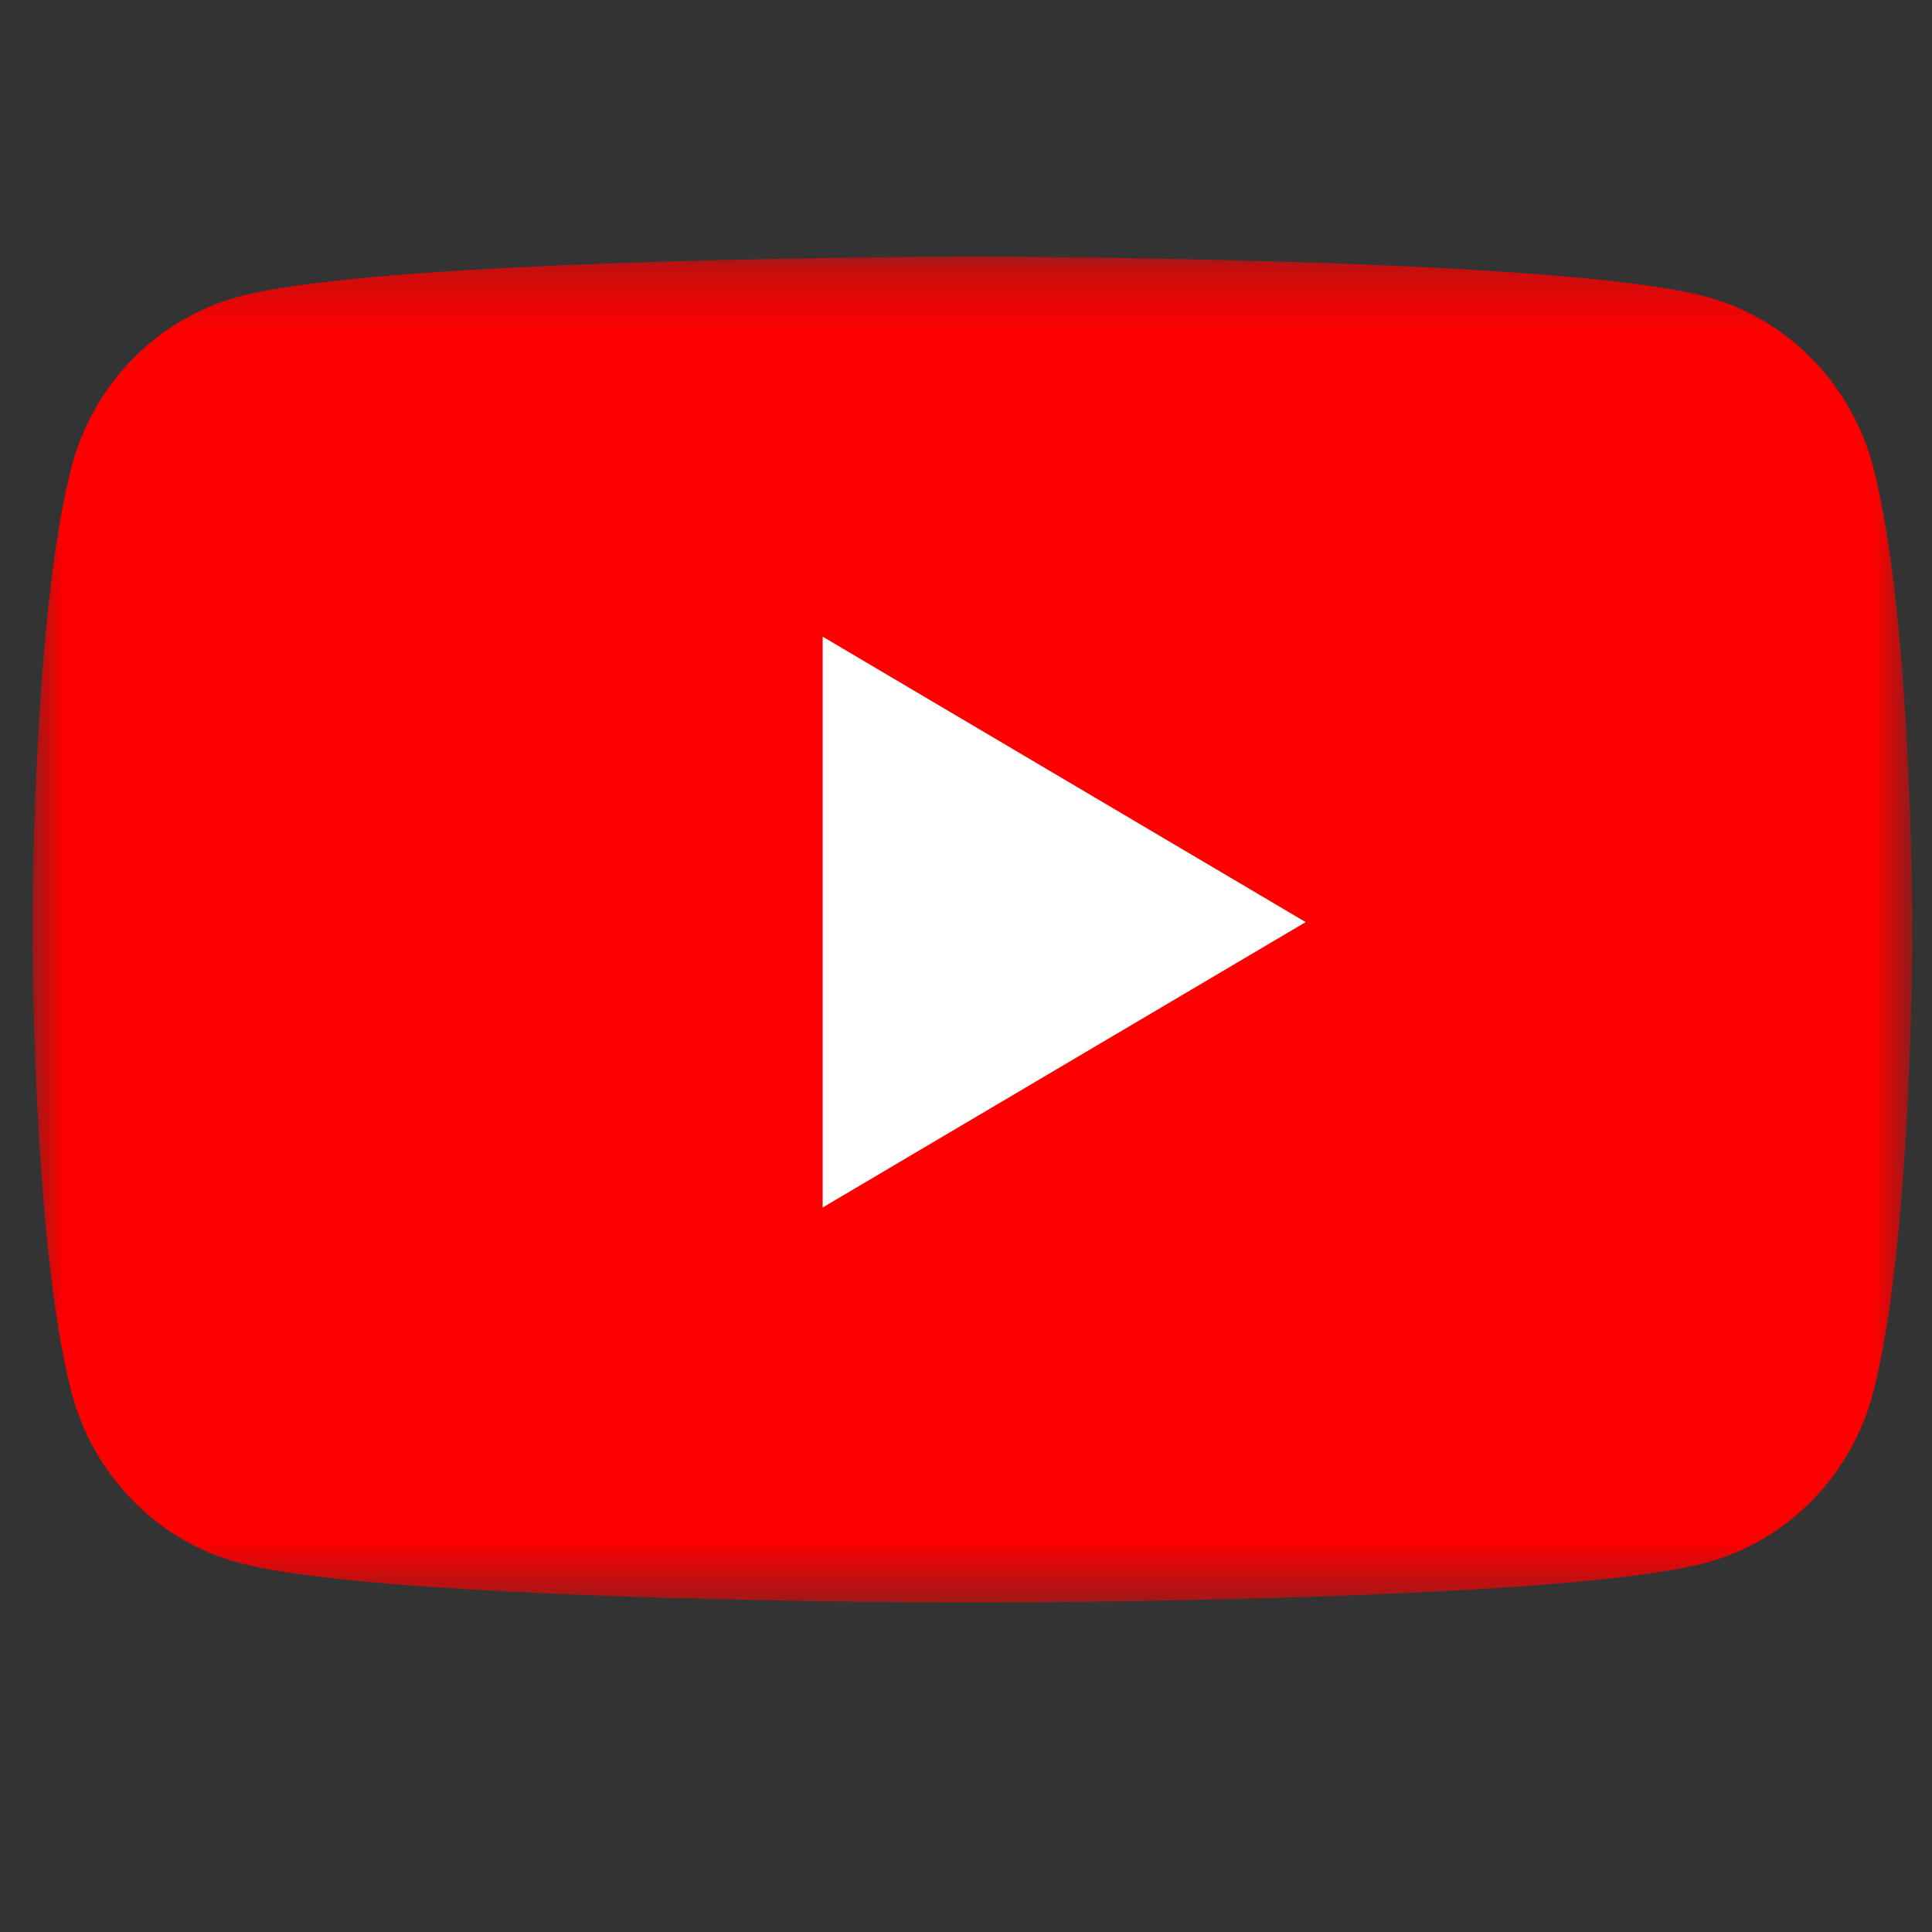 <?xml version="1.0" encoding="UTF-8"?>
<svg width="32px" height="32px" viewBox="0 0 32 32" version="1.1" xmlns="http://www.w3.org/2000/svg" xmlns:xlink="http://www.w3.org/1999/xlink">
    <rect x="0" y="0" width="32" height="32" fill="#333333" stroke="none"/>
    <!-- Generator: Sketch 61.2 (89653) - https://sketch.com -->
    <title>icon-youtube</title>
    <desc>Created with Sketch.</desc>
    <defs>
        <polygon id="path-1" points="5.1266766e-05 0.252 31.141 0.252 31.141 22.545 5.1266766e-05 22.545"></polygon>
    </defs>
    <g id="icon-youtube" stroke="none" stroke-width="1" fill="none" fill-rule="evenodd">
        <g id="Group-10-Copy" transform="translate(0, 4)">
            <g id="Group-6">
                <g id="Group-3" transform="translate(0.535, 0)">
                    <mask id="mask-2" fill="white">
                        <use xlink:href="#path-1"></use>
                    </mask>
                    <g id="Clip-2"></g>
                    <path d="M30.49,3.733 C30.132,2.363 29.077,1.284 27.737,0.917 C25.308,0.252 15.57,0.252 15.57,0.252 C15.57,0.252 5.832,0.252 3.404,0.917 C2.064,1.284 1.009,2.363 0.651,3.733 C5.1266766e-05,6.217 5.1266766e-05,11.399 5.1266766e-05,11.399 C5.1266766e-05,11.399 5.1266766e-05,16.581 0.651,19.064 C1.009,20.434 2.064,21.514 3.404,21.88 C5.832,22.545 15.57,22.545 15.57,22.545 C15.57,22.545 25.308,22.545 27.737,21.88 C29.077,21.514 30.132,20.434 30.49,19.064 C31.141,16.581 31.141,11.399 31.141,11.399 C31.141,11.399 31.141,6.217 30.49,3.733" id="Fill-1" fill="#FF0000" mask="url(#mask-2)"></path>
                </g>
                <polygon id="Fill-4" fill="#FFFFFF" points="13.626 16 21.626 11.273 13.626 6.545"></polygon>
            </g>
        </g>
    </g>
</svg>